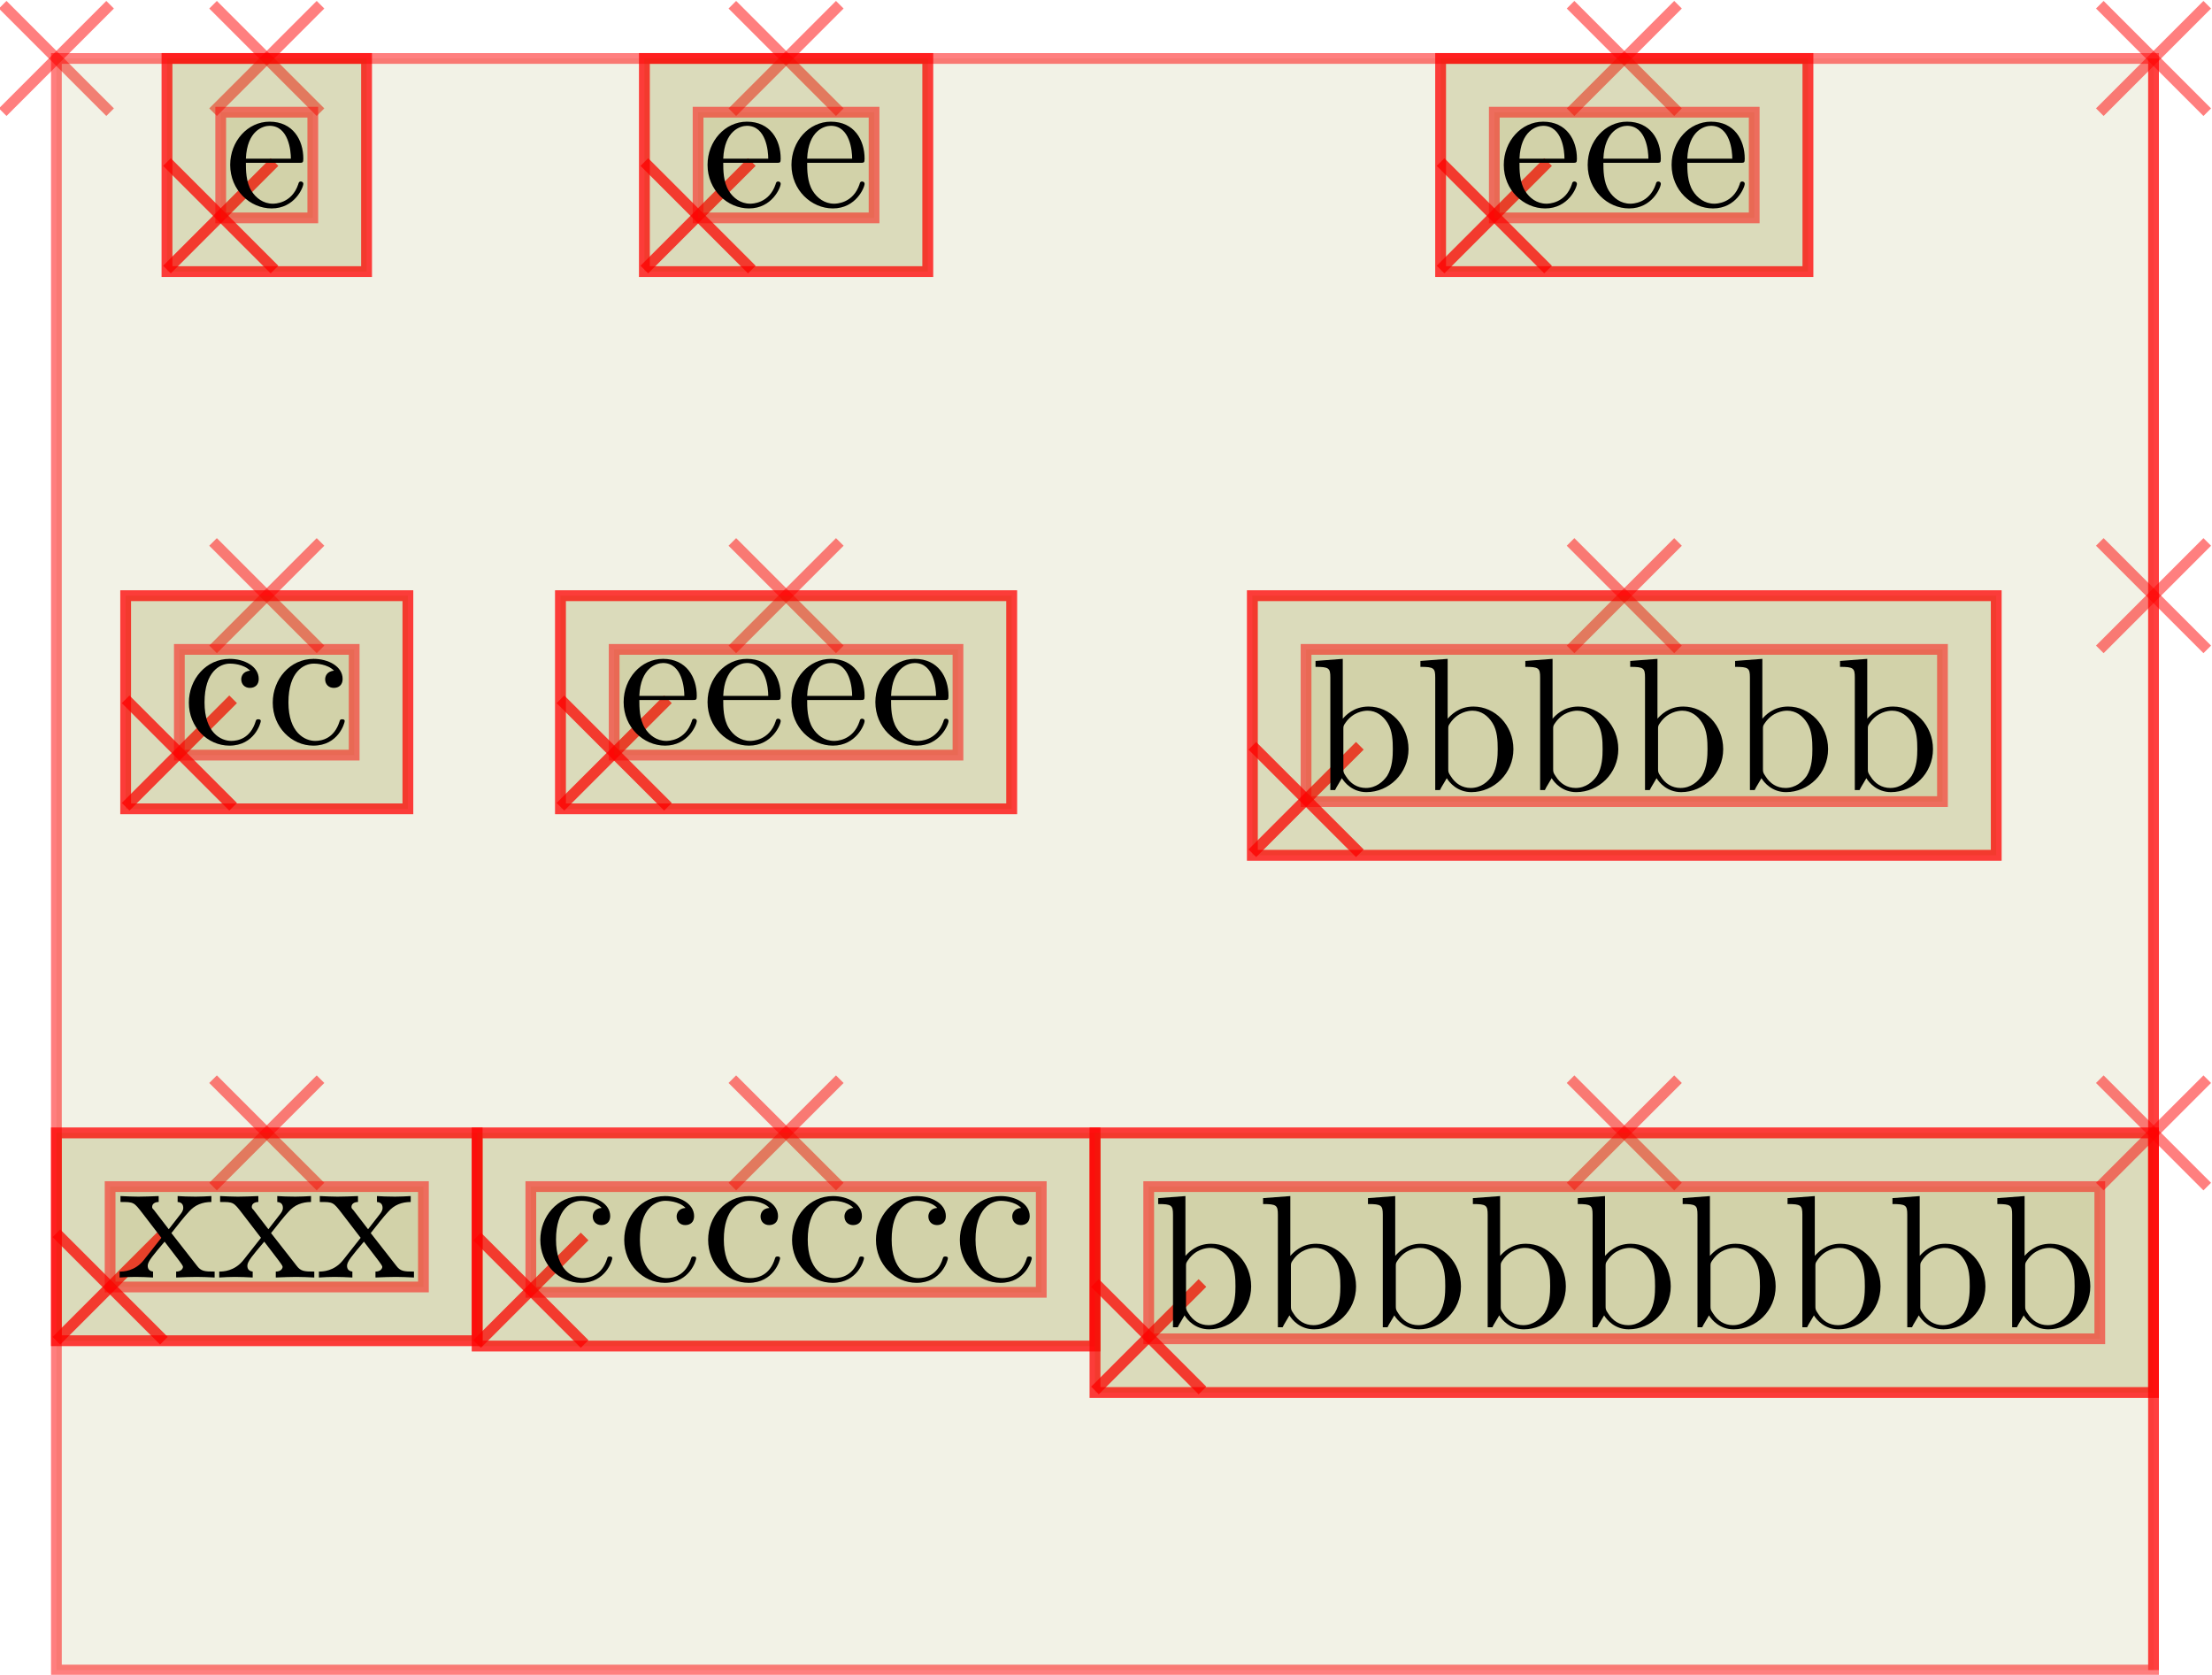 <?xml version="1.0" encoding="UTF-8"?>
<svg xmlns="http://www.w3.org/2000/svg" xmlns:xlink="http://www.w3.org/1999/xlink" width="233.446pt" height="176.748pt" viewBox="0 0 233.446 176.748" version="1.1">
<g id="surface129">
<path style="fill:none;stroke-width:0.567;stroke-linecap:butt;stroke-linejoin:miter;stroke:rgb(100%,0%,0%);stroke-opacity:0.5;stroke-miterlimit:10;" d="M -2.834 2.835 L 2.834 -2.835 " transform="matrix(2,0,0,2,5.953,6.169)"/>
<path style="fill:none;stroke-width:0.567;stroke-linecap:butt;stroke-linejoin:miter;stroke:rgb(100%,0%,0%);stroke-opacity:0.5;stroke-miterlimit:10;" d="M 2.834 2.835 L -2.834 -2.835 " transform="matrix(2,0,0,2,5.953,6.169)"/>
<path style="fill-rule:nonzero;fill:rgb(50%,50%,0%);fill-opacity:0.1;stroke-width:0.567;stroke-linecap:butt;stroke-linejoin:miter;stroke:rgb(100%,0%,0%);stroke-opacity:0.5;stroke-miterlimit:10;" d="M 0 85.038 L 110.662 85.038 L 110.662 -0.001 L 0 -0.001 Z M 0 85.038 " transform="matrix(2,0,0,2,5.953,6.169)"/>
<path style="fill:none;stroke-width:0.567;stroke-linecap:butt;stroke-linejoin:miter;stroke:rgb(100%,0%,0%);stroke-opacity:0.5;stroke-miterlimit:10;" d="M 8.266 2.835 L 13.936 -2.835 " transform="matrix(2,0,0,2,5.953,6.169)"/>
<path style="fill:none;stroke-width:0.567;stroke-linecap:butt;stroke-linejoin:miter;stroke:rgb(100%,0%,0%);stroke-opacity:0.5;stroke-miterlimit:10;" d="M 13.936 2.835 L 8.266 -2.835 " transform="matrix(2,0,0,2,5.953,6.169)"/>
<path style="fill-rule:nonzero;fill:rgb(50%,50%,0%);fill-opacity:0.1;stroke-width:0.567;stroke-linecap:butt;stroke-linejoin:miter;stroke:rgb(100%,0%,0%);stroke-opacity:0.5;stroke-miterlimit:10;" d="M 5.836 11.247 L 16.365 11.247 L 16.365 -0.001 L 5.836 -0.001 Z M 5.836 11.247 " transform="matrix(2,0,0,2,5.953,6.169)"/>
<path style="fill:none;stroke-width:0.567;stroke-linecap:butt;stroke-linejoin:miter;stroke:rgb(100%,0%,0%);stroke-opacity:0.5;stroke-miterlimit:10;" d="M 5.836 11.138 L 11.506 5.468 " transform="matrix(2,0,0,2,5.953,6.169)"/>
<path style="fill:none;stroke-width:0.567;stroke-linecap:butt;stroke-linejoin:miter;stroke:rgb(100%,0%,0%);stroke-opacity:0.5;stroke-miterlimit:10;" d="M 11.506 11.138 L 5.836 5.468 " transform="matrix(2,0,0,2,5.953,6.169)"/>
<path style="fill-rule:nonzero;fill:rgb(50%,50%,0%);fill-opacity:0.1;stroke-width:0.567;stroke-linecap:butt;stroke-linejoin:miter;stroke:rgb(100%,0%,0%);stroke-opacity:0.5;stroke-miterlimit:10;" d="M 5.836 11.247 L 16.365 11.247 L 16.365 -0.001 L 5.836 -0.001 Z M 5.836 11.247 " transform="matrix(2,0,0,2,5.953,6.169)"/>
<path style="fill:none;stroke-width:0.567;stroke-linecap:butt;stroke-linejoin:miter;stroke:rgb(100%,0%,0%);stroke-opacity:0.5;stroke-miterlimit:10;" d="M 5.836 11.138 L 11.506 5.468 " transform="matrix(2,0,0,2,5.953,6.169)"/>
<path style="fill:none;stroke-width:0.567;stroke-linecap:butt;stroke-linejoin:miter;stroke:rgb(100%,0%,0%);stroke-opacity:0.5;stroke-miterlimit:10;" d="M 11.506 11.138 L 5.836 5.468 " transform="matrix(2,0,0,2,5.953,6.169)"/>
<path style="fill-rule:nonzero;fill:rgb(50%,50%,0%);fill-opacity:0.1;stroke-width:0.567;stroke-linecap:butt;stroke-linejoin:miter;stroke:rgb(100%,0%,0%);stroke-opacity:0.5;stroke-miterlimit:10;" d="M 8.67 8.413 L 13.529 8.413 L 13.529 2.835 L 8.67 2.835 Z M 8.67 8.413 " transform="matrix(2,0,0,2,5.953,6.169)"/>
<path style=" stroke:none;fill-rule:nonzero;fill:rgb(0%,0%,0%);fill-opacity:1;" d="M 25.949 16.746 C 26.074 13.777 27.762 13.277 28.449 13.277 C 30.48 13.277 30.699 15.965 30.699 16.746 Z M 25.949 17.184 L 31.512 17.184 C 31.949 17.184 32.012 17.184 32.012 16.746 C 32.012 14.777 30.918 12.84 28.449 12.84 C 26.137 12.84 24.293 14.902 24.293 17.402 C 24.293 20.059 26.387 21.996 28.668 21.996 C 31.105 21.996 32.012 19.777 32.012 19.402 C 32.012 19.215 31.855 19.152 31.73 19.152 C 31.574 19.152 31.512 19.277 31.48 19.434 C 30.793 21.496 28.98 21.496 28.793 21.496 C 27.793 21.496 27.012 20.902 26.543 20.152 C 25.949 19.215 25.949 17.902 25.949 17.184 Z M 25.949 17.184 "/>
<path style="fill:none;stroke-width:0.567;stroke-linecap:butt;stroke-linejoin:miter;stroke:rgb(100%,0%,0%);stroke-opacity:0.5;stroke-miterlimit:10;" d="M 35.668 2.835 L 41.338 -2.835 " transform="matrix(2,0,0,2,5.953,6.169)"/>
<path style="fill:none;stroke-width:0.567;stroke-linecap:butt;stroke-linejoin:miter;stroke:rgb(100%,0%,0%);stroke-opacity:0.5;stroke-miterlimit:10;" d="M 41.338 2.835 L 35.668 -2.835 " transform="matrix(2,0,0,2,5.953,6.169)"/>
<path style="fill-rule:nonzero;fill:rgb(50%,50%,0%);fill-opacity:0.1;stroke-width:0.567;stroke-linecap:butt;stroke-linejoin:miter;stroke:rgb(100%,0%,0%);stroke-opacity:0.5;stroke-miterlimit:10;" d="M 31.026 11.247 L 45.981 11.247 L 45.981 -0.001 L 31.026 -0.001 Z M 31.026 11.247 " transform="matrix(2,0,0,2,5.953,6.169)"/>
<path style="fill:none;stroke-width:0.567;stroke-linecap:butt;stroke-linejoin:miter;stroke:rgb(100%,0%,0%);stroke-opacity:0.5;stroke-miterlimit:10;" d="M 31.026 11.138 L 36.694 5.468 " transform="matrix(2,0,0,2,5.953,6.169)"/>
<path style="fill:none;stroke-width:0.567;stroke-linecap:butt;stroke-linejoin:miter;stroke:rgb(100%,0%,0%);stroke-opacity:0.5;stroke-miterlimit:10;" d="M 36.694 11.138 L 31.026 5.468 " transform="matrix(2,0,0,2,5.953,6.169)"/>
<path style="fill-rule:nonzero;fill:rgb(50%,50%,0%);fill-opacity:0.1;stroke-width:0.567;stroke-linecap:butt;stroke-linejoin:miter;stroke:rgb(100%,0%,0%);stroke-opacity:0.5;stroke-miterlimit:10;" d="M 31.026 11.247 L 45.981 11.247 L 45.981 -0.001 L 31.026 -0.001 Z M 31.026 11.247 " transform="matrix(2,0,0,2,5.953,6.169)"/>
<path style="fill:none;stroke-width:0.567;stroke-linecap:butt;stroke-linejoin:miter;stroke:rgb(100%,0%,0%);stroke-opacity:0.5;stroke-miterlimit:10;" d="M 31.026 11.138 L 36.694 5.468 " transform="matrix(2,0,0,2,5.953,6.169)"/>
<path style="fill:none;stroke-width:0.567;stroke-linecap:butt;stroke-linejoin:miter;stroke:rgb(100%,0%,0%);stroke-opacity:0.5;stroke-miterlimit:10;" d="M 36.694 11.138 L 31.026 5.468 " transform="matrix(2,0,0,2,5.953,6.169)"/>
<path style="fill-rule:nonzero;fill:rgb(50%,50%,0%);fill-opacity:0.1;stroke-width:0.567;stroke-linecap:butt;stroke-linejoin:miter;stroke:rgb(100%,0%,0%);stroke-opacity:0.5;stroke-miterlimit:10;" d="M 33.86 8.413 L 43.147 8.413 L 43.147 2.835 L 33.86 2.835 Z M 33.86 8.413 " transform="matrix(2,0,0,2,5.953,6.169)"/>
<path style=" stroke:none;fill-rule:nonzero;fill:rgb(0%,0%,0%);fill-opacity:1;" d="M 76.328 16.746 C 76.453 13.777 78.141 13.277 78.828 13.277 C 80.859 13.277 81.078 15.965 81.078 16.746 Z M 76.328 17.184 L 81.891 17.184 C 82.328 17.184 82.391 17.184 82.391 16.746 C 82.391 14.777 81.297 12.84 78.828 12.84 C 76.516 12.84 74.672 14.902 74.672 17.402 C 74.672 20.059 76.766 21.996 79.047 21.996 C 81.484 21.996 82.391 19.777 82.391 19.402 C 82.391 19.215 82.234 19.152 82.109 19.152 C 81.953 19.152 81.891 19.277 81.859 19.434 C 81.172 21.496 79.359 21.496 79.172 21.496 C 78.172 21.496 77.391 20.902 76.922 20.152 C 76.328 19.215 76.328 17.902 76.328 17.184 Z M 76.328 17.184 "/>
<path style=" stroke:none;fill-rule:nonzero;fill:rgb(0%,0%,0%);fill-opacity:1;" d="M 85.184 16.746 C 85.309 13.777 86.996 13.277 87.684 13.277 C 89.715 13.277 89.934 15.965 89.934 16.746 Z M 85.184 17.184 L 90.746 17.184 C 91.184 17.184 91.246 17.184 91.246 16.746 C 91.246 14.777 90.152 12.84 87.684 12.84 C 85.371 12.84 83.527 14.902 83.527 17.402 C 83.527 20.059 85.621 21.996 87.902 21.996 C 90.34 21.996 91.246 19.777 91.246 19.402 C 91.246 19.215 91.09 19.152 90.965 19.152 C 90.809 19.152 90.746 19.277 90.715 19.434 C 90.027 21.496 88.215 21.496 88.027 21.496 C 87.027 21.496 86.246 20.902 85.777 20.152 C 85.184 19.215 85.184 17.902 85.184 17.184 Z M 85.184 17.184 "/>
<path style="fill:none;stroke-width:0.567;stroke-linecap:butt;stroke-linejoin:miter;stroke:rgb(100%,0%,0%);stroke-opacity:0.5;stroke-miterlimit:10;" d="M 79.899 2.835 L 85.569 -2.835 " transform="matrix(2,0,0,2,5.953,6.169)"/>
<path style="fill:none;stroke-width:0.567;stroke-linecap:butt;stroke-linejoin:miter;stroke:rgb(100%,0%,0%);stroke-opacity:0.5;stroke-miterlimit:10;" d="M 85.569 2.835 L 79.899 -2.835 " transform="matrix(2,0,0,2,5.953,6.169)"/>
<path style="fill-rule:nonzero;fill:rgb(50%,50%,0%);fill-opacity:0.1;stroke-width:0.567;stroke-linecap:butt;stroke-linejoin:miter;stroke:rgb(100%,0%,0%);stroke-opacity:0.5;stroke-miterlimit:10;" d="M 73.041 11.247 L 92.424 11.247 L 92.424 -0.001 L 73.041 -0.001 Z M 73.041 11.247 " transform="matrix(2,0,0,2,5.953,6.169)"/>
<path style="fill:none;stroke-width:0.567;stroke-linecap:butt;stroke-linejoin:miter;stroke:rgb(100%,0%,0%);stroke-opacity:0.5;stroke-miterlimit:10;" d="M 73.041 11.138 L 78.711 5.468 " transform="matrix(2,0,0,2,5.953,6.169)"/>
<path style="fill:none;stroke-width:0.567;stroke-linecap:butt;stroke-linejoin:miter;stroke:rgb(100%,0%,0%);stroke-opacity:0.5;stroke-miterlimit:10;" d="M 78.711 11.138 L 73.041 5.468 " transform="matrix(2,0,0,2,5.953,6.169)"/>
<path style="fill-rule:nonzero;fill:rgb(50%,50%,0%);fill-opacity:0.1;stroke-width:0.567;stroke-linecap:butt;stroke-linejoin:miter;stroke:rgb(100%,0%,0%);stroke-opacity:0.5;stroke-miterlimit:10;" d="M 73.041 11.247 L 92.424 11.247 L 92.424 -0.001 L 73.041 -0.001 Z M 73.041 11.247 " transform="matrix(2,0,0,2,5.953,6.169)"/>
<path style="fill:none;stroke-width:0.567;stroke-linecap:butt;stroke-linejoin:miter;stroke:rgb(100%,0%,0%);stroke-opacity:0.5;stroke-miterlimit:10;" d="M 73.041 11.138 L 78.711 5.468 " transform="matrix(2,0,0,2,5.953,6.169)"/>
<path style="fill:none;stroke-width:0.567;stroke-linecap:butt;stroke-linejoin:miter;stroke:rgb(100%,0%,0%);stroke-opacity:0.5;stroke-miterlimit:10;" d="M 78.711 11.138 L 73.041 5.468 " transform="matrix(2,0,0,2,5.953,6.169)"/>
<path style="fill-rule:nonzero;fill:rgb(50%,50%,0%);fill-opacity:0.1;stroke-width:0.567;stroke-linecap:butt;stroke-linejoin:miter;stroke:rgb(100%,0%,0%);stroke-opacity:0.5;stroke-miterlimit:10;" d="M 75.875 8.413 L 89.59 8.413 L 89.59 2.835 L 75.875 2.835 Z M 75.875 8.413 " transform="matrix(2,0,0,2,5.953,6.169)"/>
<path style=" stroke:none;fill-rule:nonzero;fill:rgb(0%,0%,0%);fill-opacity:1;" d="M 160.359 16.746 C 160.484 13.777 162.172 13.277 162.859 13.277 C 164.891 13.277 165.109 15.965 165.109 16.746 Z M 160.359 17.184 L 165.922 17.184 C 166.359 17.184 166.422 17.184 166.422 16.746 C 166.422 14.777 165.328 12.84 162.859 12.84 C 160.547 12.84 158.703 14.902 158.703 17.402 C 158.703 20.059 160.797 21.996 163.078 21.996 C 165.516 21.996 166.422 19.777 166.422 19.402 C 166.422 19.215 166.266 19.152 166.141 19.152 C 165.984 19.152 165.922 19.277 165.891 19.434 C 165.203 21.496 163.391 21.496 163.203 21.496 C 162.203 21.496 161.422 20.902 160.953 20.152 C 160.359 19.215 160.359 17.902 160.359 17.184 Z M 160.359 17.184 "/>
<path style=" stroke:none;fill-rule:nonzero;fill:rgb(0%,0%,0%);fill-opacity:1;" d="M 169.215 16.746 C 169.34 13.777 171.027 13.277 171.715 13.277 C 173.746 13.277 173.965 15.965 173.965 16.746 Z M 169.215 17.184 L 174.777 17.184 C 175.215 17.184 175.277 17.184 175.277 16.746 C 175.277 14.777 174.184 12.84 171.715 12.84 C 169.402 12.84 167.559 14.902 167.559 17.402 C 167.559 20.059 169.652 21.996 171.934 21.996 C 174.371 21.996 175.277 19.777 175.277 19.402 C 175.277 19.215 175.121 19.152 174.996 19.152 C 174.84 19.152 174.777 19.277 174.746 19.434 C 174.059 21.496 172.246 21.496 172.059 21.496 C 171.059 21.496 170.277 20.902 169.809 20.152 C 169.215 19.215 169.215 17.902 169.215 17.184 Z M 169.215 17.184 "/>
<path style=" stroke:none;fill-rule:nonzero;fill:rgb(0%,0%,0%);fill-opacity:1;" d="M 178.07 16.746 C 178.195 13.777 179.883 13.277 180.57 13.277 C 182.602 13.277 182.82 15.965 182.82 16.746 Z M 178.07 17.184 L 183.633 17.184 C 184.07 17.184 184.133 17.184 184.133 16.746 C 184.133 14.777 183.039 12.84 180.57 12.84 C 178.258 12.84 176.414 14.902 176.414 17.402 C 176.414 20.059 178.508 21.996 180.789 21.996 C 183.227 21.996 184.133 19.777 184.133 19.402 C 184.133 19.215 183.977 19.152 183.852 19.152 C 183.695 19.152 183.633 19.277 183.602 19.434 C 182.914 21.496 181.102 21.496 180.914 21.496 C 179.914 21.496 179.133 20.902 178.664 20.152 C 178.07 19.215 178.07 17.902 178.07 17.184 Z M 178.07 17.184 "/>
<path style="fill:none;stroke-width:0.567;stroke-linecap:butt;stroke-linejoin:miter;stroke:rgb(100%,0%,0%);stroke-opacity:0.5;stroke-miterlimit:10;" d="M 107.826 2.835 L 113.496 -2.835 " transform="matrix(2,0,0,2,5.953,6.169)"/>
<path style="fill:none;stroke-width:0.567;stroke-linecap:butt;stroke-linejoin:miter;stroke:rgb(100%,0%,0%);stroke-opacity:0.5;stroke-miterlimit:10;" d="M 113.496 2.835 L 107.826 -2.835 " transform="matrix(2,0,0,2,5.953,6.169)"/>
<path style="fill:none;stroke-width:0.567;stroke-linecap:butt;stroke-linejoin:miter;stroke:rgb(100%,0%,0%);stroke-opacity:0.5;stroke-miterlimit:10;" d="M 110.662 28.347 L 110.662 -0.001 Z M 110.662 28.347 " transform="matrix(2,0,0,2,5.953,6.169)"/>
<path style="fill:none;stroke-width:0.567;stroke-linecap:butt;stroke-linejoin:miter;stroke:rgb(100%,0%,0%);stroke-opacity:0.5;stroke-miterlimit:10;" d="M 8.266 31.181 L 13.936 25.511 " transform="matrix(2,0,0,2,5.953,6.169)"/>
<path style="fill:none;stroke-width:0.567;stroke-linecap:butt;stroke-linejoin:miter;stroke:rgb(100%,0%,0%);stroke-opacity:0.5;stroke-miterlimit:10;" d="M 13.936 31.181 L 8.266 25.511 " transform="matrix(2,0,0,2,5.953,6.169)"/>
<path style="fill-rule:nonzero;fill:rgb(50%,50%,0%);fill-opacity:0.1;stroke-width:0.567;stroke-linecap:butt;stroke-linejoin:miter;stroke:rgb(100%,0%,0%);stroke-opacity:0.5;stroke-miterlimit:10;" d="M 3.654 39.593 L 18.547 39.593 L 18.547 28.347 L 3.654 28.347 Z M 3.654 39.593 " transform="matrix(2,0,0,2,5.953,6.169)"/>
<path style="fill:none;stroke-width:0.567;stroke-linecap:butt;stroke-linejoin:miter;stroke:rgb(100%,0%,0%);stroke-opacity:0.5;stroke-miterlimit:10;" d="M 3.654 39.484 L 9.322 33.816 " transform="matrix(2,0,0,2,5.953,6.169)"/>
<path style="fill:none;stroke-width:0.567;stroke-linecap:butt;stroke-linejoin:miter;stroke:rgb(100%,0%,0%);stroke-opacity:0.5;stroke-miterlimit:10;" d="M 9.322 39.484 L 3.654 33.816 " transform="matrix(2,0,0,2,5.953,6.169)"/>
<path style="fill-rule:nonzero;fill:rgb(50%,50%,0%);fill-opacity:0.1;stroke-width:0.567;stroke-linecap:butt;stroke-linejoin:miter;stroke:rgb(100%,0%,0%);stroke-opacity:0.5;stroke-miterlimit:10;" d="M 3.654 39.593 L 18.547 39.593 L 18.547 28.347 L 3.654 28.347 Z M 3.654 39.593 " transform="matrix(2,0,0,2,5.953,6.169)"/>
<path style="fill:none;stroke-width:0.567;stroke-linecap:butt;stroke-linejoin:miter;stroke:rgb(100%,0%,0%);stroke-opacity:0.5;stroke-miterlimit:10;" d="M 3.654 39.484 L 9.322 33.816 " transform="matrix(2,0,0,2,5.953,6.169)"/>
<path style="fill:none;stroke-width:0.567;stroke-linecap:butt;stroke-linejoin:miter;stroke:rgb(100%,0%,0%);stroke-opacity:0.5;stroke-miterlimit:10;" d="M 9.322 39.484 L 3.654 33.816 " transform="matrix(2,0,0,2,5.953,6.169)"/>
<path style="fill-rule:nonzero;fill:rgb(50%,50%,0%);fill-opacity:0.1;stroke-width:0.567;stroke-linecap:butt;stroke-linejoin:miter;stroke:rgb(100%,0%,0%);stroke-opacity:0.5;stroke-miterlimit:10;" d="M 6.488 36.759 L 15.713 36.759 L 15.713 31.181 L 6.488 31.181 Z M 6.488 36.759 " transform="matrix(2,0,0,2,5.953,6.169)"/>
<path style=" stroke:none;fill-rule:nonzero;fill:rgb(0%,0%,0%);fill-opacity:1;" d="M 21.586 74.125 C 21.586 70.875 23.211 70.031 24.273 70.031 C 24.461 70.031 25.711 70.062 26.398 70.781 C 25.586 70.844 25.461 71.438 25.461 71.688 C 25.461 72.219 25.836 72.594 26.367 72.594 C 26.898 72.594 27.305 72.281 27.305 71.656 C 27.305 70.312 25.773 69.531 24.242 69.531 C 21.742 69.531 19.93 71.688 19.93 74.156 C 19.93 76.719 21.898 78.688 24.211 78.688 C 26.867 78.688 27.523 76.281 27.523 76.094 C 27.523 75.906 27.305 75.906 27.242 75.906 C 27.086 75.906 27.023 75.969 26.992 76.094 C 26.43 77.938 25.117 78.188 24.398 78.188 C 23.336 78.188 21.586 77.344 21.586 74.125 Z M 21.586 74.125 "/>
<path style=" stroke:none;fill-rule:nonzero;fill:rgb(0%,0%,0%);fill-opacity:1;" d="M 30.441 74.125 C 30.441 70.875 32.066 70.031 33.129 70.031 C 33.316 70.031 34.566 70.062 35.254 70.781 C 34.441 70.844 34.316 71.438 34.316 71.688 C 34.316 72.219 34.691 72.594 35.223 72.594 C 35.754 72.594 36.16 72.281 36.16 71.656 C 36.16 70.312 34.629 69.531 33.098 69.531 C 30.598 69.531 28.785 71.688 28.785 74.156 C 28.785 76.719 30.754 78.688 33.066 78.688 C 35.723 78.688 36.379 76.281 36.379 76.094 C 36.379 75.906 36.16 75.906 36.098 75.906 C 35.941 75.906 35.879 75.969 35.848 76.094 C 35.285 77.938 33.973 78.188 33.254 78.188 C 32.191 78.188 30.441 77.344 30.441 74.125 Z M 30.441 74.125 "/>
<path style="fill:none;stroke-width:0.567;stroke-linecap:butt;stroke-linejoin:miter;stroke:rgb(100%,0%,0%);stroke-opacity:0.5;stroke-miterlimit:10;" d="M 35.668 31.181 L 41.338 25.511 " transform="matrix(2,0,0,2,5.953,6.169)"/>
<path style="fill:none;stroke-width:0.567;stroke-linecap:butt;stroke-linejoin:miter;stroke:rgb(100%,0%,0%);stroke-opacity:0.5;stroke-miterlimit:10;" d="M 41.338 31.181 L 35.668 25.511 " transform="matrix(2,0,0,2,5.953,6.169)"/>
<path style="fill-rule:nonzero;fill:rgb(50%,50%,0%);fill-opacity:0.1;stroke-width:0.567;stroke-linecap:butt;stroke-linejoin:miter;stroke:rgb(100%,0%,0%);stroke-opacity:0.5;stroke-miterlimit:10;" d="M 26.598 39.593 L 50.408 39.593 L 50.408 28.347 L 26.598 28.347 Z M 26.598 39.593 " transform="matrix(2,0,0,2,5.953,6.169)"/>
<path style="fill:none;stroke-width:0.567;stroke-linecap:butt;stroke-linejoin:miter;stroke:rgb(100%,0%,0%);stroke-opacity:0.5;stroke-miterlimit:10;" d="M 26.598 39.484 L 32.268 33.816 " transform="matrix(2,0,0,2,5.953,6.169)"/>
<path style="fill:none;stroke-width:0.567;stroke-linecap:butt;stroke-linejoin:miter;stroke:rgb(100%,0%,0%);stroke-opacity:0.5;stroke-miterlimit:10;" d="M 32.268 39.484 L 26.598 33.816 " transform="matrix(2,0,0,2,5.953,6.169)"/>
<path style="fill-rule:nonzero;fill:rgb(50%,50%,0%);fill-opacity:0.1;stroke-width:0.567;stroke-linecap:butt;stroke-linejoin:miter;stroke:rgb(100%,0%,0%);stroke-opacity:0.5;stroke-miterlimit:10;" d="M 26.598 39.593 L 50.408 39.593 L 50.408 28.347 L 26.598 28.347 Z M 26.598 39.593 " transform="matrix(2,0,0,2,5.953,6.169)"/>
<path style="fill:none;stroke-width:0.567;stroke-linecap:butt;stroke-linejoin:miter;stroke:rgb(100%,0%,0%);stroke-opacity:0.5;stroke-miterlimit:10;" d="M 26.598 39.484 L 32.268 33.816 " transform="matrix(2,0,0,2,5.953,6.169)"/>
<path style="fill:none;stroke-width:0.567;stroke-linecap:butt;stroke-linejoin:miter;stroke:rgb(100%,0%,0%);stroke-opacity:0.5;stroke-miterlimit:10;" d="M 32.268 39.484 L 26.598 33.816 " transform="matrix(2,0,0,2,5.953,6.169)"/>
<path style="fill-rule:nonzero;fill:rgb(50%,50%,0%);fill-opacity:0.1;stroke-width:0.567;stroke-linecap:butt;stroke-linejoin:miter;stroke:rgb(100%,0%,0%);stroke-opacity:0.5;stroke-miterlimit:10;" d="M 29.432 36.759 L 47.574 36.759 L 47.574 31.181 L 29.432 31.181 Z M 29.432 36.759 " transform="matrix(2,0,0,2,5.953,6.169)"/>
<path style=" stroke:none;fill-rule:nonzero;fill:rgb(0%,0%,0%);fill-opacity:1;" d="M 67.473 73.438 C 67.598 70.469 69.285 69.969 69.973 69.969 C 72.004 69.969 72.223 72.656 72.223 73.438 Z M 67.473 73.875 L 73.035 73.875 C 73.473 73.875 73.535 73.875 73.535 73.438 C 73.535 71.469 72.441 69.531 69.973 69.531 C 67.66 69.531 65.816 71.594 65.816 74.094 C 65.816 76.75 67.91 78.688 70.191 78.688 C 72.629 78.688 73.535 76.469 73.535 76.094 C 73.535 75.906 73.379 75.844 73.254 75.844 C 73.098 75.844 73.035 75.969 73.004 76.125 C 72.316 78.188 70.504 78.188 70.316 78.188 C 69.316 78.188 68.535 77.594 68.066 76.844 C 67.473 75.906 67.473 74.594 67.473 73.875 Z M 67.473 73.875 "/>
<path style=" stroke:none;fill-rule:nonzero;fill:rgb(0%,0%,0%);fill-opacity:1;" d="M 76.328 73.438 C 76.453 70.469 78.141 69.969 78.828 69.969 C 80.859 69.969 81.078 72.656 81.078 73.438 Z M 76.328 73.875 L 81.891 73.875 C 82.328 73.875 82.391 73.875 82.391 73.438 C 82.391 71.469 81.297 69.531 78.828 69.531 C 76.516 69.531 74.672 71.594 74.672 74.094 C 74.672 76.75 76.766 78.688 79.047 78.688 C 81.484 78.688 82.391 76.469 82.391 76.094 C 82.391 75.906 82.234 75.844 82.109 75.844 C 81.953 75.844 81.891 75.969 81.859 76.125 C 81.172 78.188 79.359 78.188 79.172 78.188 C 78.172 78.188 77.391 77.594 76.922 76.844 C 76.328 75.906 76.328 74.594 76.328 73.875 Z M 76.328 73.875 "/>
<path style=" stroke:none;fill-rule:nonzero;fill:rgb(0%,0%,0%);fill-opacity:1;" d="M 85.184 73.438 C 85.309 70.469 86.996 69.969 87.684 69.969 C 89.715 69.969 89.934 72.656 89.934 73.438 Z M 85.184 73.875 L 90.746 73.875 C 91.184 73.875 91.246 73.875 91.246 73.438 C 91.246 71.469 90.152 69.531 87.684 69.531 C 85.371 69.531 83.527 71.594 83.527 74.094 C 83.527 76.75 85.621 78.688 87.902 78.688 C 90.34 78.688 91.246 76.469 91.246 76.094 C 91.246 75.906 91.09 75.844 90.965 75.844 C 90.809 75.844 90.746 75.969 90.715 76.125 C 90.027 78.188 88.215 78.188 88.027 78.188 C 87.027 78.188 86.246 77.594 85.777 76.844 C 85.184 75.906 85.184 74.594 85.184 73.875 Z M 85.184 73.875 "/>
<path style=" stroke:none;fill-rule:nonzero;fill:rgb(0%,0%,0%);fill-opacity:1;" d="M 94.039 73.438 C 94.164 70.469 95.852 69.969 96.539 69.969 C 98.57 69.969 98.789 72.656 98.789 73.438 Z M 94.039 73.875 L 99.602 73.875 C 100.039 73.875 100.102 73.875 100.102 73.438 C 100.102 71.469 99.008 69.531 96.539 69.531 C 94.227 69.531 92.383 71.594 92.383 74.094 C 92.383 76.75 94.477 78.688 96.758 78.688 C 99.195 78.688 100.102 76.469 100.102 76.094 C 100.102 75.906 99.945 75.844 99.82 75.844 C 99.664 75.844 99.602 75.969 99.57 76.125 C 98.883 78.188 97.07 78.188 96.883 78.188 C 95.883 78.188 95.102 77.594 94.633 76.844 C 94.039 75.906 94.039 74.594 94.039 73.875 Z M 94.039 73.875 "/>
<path style="fill:none;stroke-width:0.567;stroke-linecap:butt;stroke-linejoin:miter;stroke:rgb(100%,0%,0%);stroke-opacity:0.5;stroke-miterlimit:10;" d="M 79.899 31.181 L 85.569 25.511 " transform="matrix(2,0,0,2,5.953,6.169)"/>
<path style="fill:none;stroke-width:0.567;stroke-linecap:butt;stroke-linejoin:miter;stroke:rgb(100%,0%,0%);stroke-opacity:0.5;stroke-miterlimit:10;" d="M 85.569 31.181 L 79.899 25.511 " transform="matrix(2,0,0,2,5.953,6.169)"/>
<path style="fill-rule:nonzero;fill:rgb(50%,50%,0%);fill-opacity:0.1;stroke-width:0.567;stroke-linecap:butt;stroke-linejoin:miter;stroke:rgb(100%,0%,0%);stroke-opacity:0.5;stroke-miterlimit:10;" d="M 63.108 42.046 L 102.36 42.046 L 102.36 28.347 L 63.108 28.347 Z M 63.108 42.046 " transform="matrix(2,0,0,2,5.953,6.169)"/>
<path style="fill:none;stroke-width:0.567;stroke-linecap:butt;stroke-linejoin:miter;stroke:rgb(100%,0%,0%);stroke-opacity:0.5;stroke-miterlimit:10;" d="M 63.108 41.937 L 68.778 36.269 " transform="matrix(2,0,0,2,5.953,6.169)"/>
<path style="fill:none;stroke-width:0.567;stroke-linecap:butt;stroke-linejoin:miter;stroke:rgb(100%,0%,0%);stroke-opacity:0.5;stroke-miterlimit:10;" d="M 68.778 41.937 L 63.108 36.269 " transform="matrix(2,0,0,2,5.953,6.169)"/>
<path style="fill-rule:nonzero;fill:rgb(50%,50%,0%);fill-opacity:0.1;stroke-width:0.567;stroke-linecap:butt;stroke-linejoin:miter;stroke:rgb(100%,0%,0%);stroke-opacity:0.5;stroke-miterlimit:10;" d="M 63.108 42.046 L 102.36 42.046 L 102.36 28.347 L 63.108 28.347 Z M 63.108 42.046 " transform="matrix(2,0,0,2,5.953,6.169)"/>
<path style="fill:none;stroke-width:0.567;stroke-linecap:butt;stroke-linejoin:miter;stroke:rgb(100%,0%,0%);stroke-opacity:0.5;stroke-miterlimit:10;" d="M 63.108 41.937 L 68.778 36.269 " transform="matrix(2,0,0,2,5.953,6.169)"/>
<path style="fill:none;stroke-width:0.567;stroke-linecap:butt;stroke-linejoin:miter;stroke:rgb(100%,0%,0%);stroke-opacity:0.5;stroke-miterlimit:10;" d="M 68.778 41.937 L 63.108 36.269 " transform="matrix(2,0,0,2,5.953,6.169)"/>
<path style="fill-rule:nonzero;fill:rgb(50%,50%,0%);fill-opacity:0.1;stroke-width:0.567;stroke-linecap:butt;stroke-linejoin:miter;stroke:rgb(100%,0%,0%);stroke-opacity:0.5;stroke-miterlimit:10;" d="M 65.942 39.212 L 99.524 39.212 L 99.524 31.181 L 65.942 31.181 Z M 65.942 39.212 " transform="matrix(2,0,0,2,5.953,6.169)"/>
<path style=" stroke:none;fill-rule:nonzero;fill:rgb(0%,0%,0%);fill-opacity:1;" d="M 141.711 75.844 L 141.711 69.531 L 138.836 69.75 L 138.836 70.375 C 140.242 70.375 140.398 70.5 140.398 71.5 L 140.398 83.375 L 140.898 83.375 C 140.898 83.344 141.055 83.062 141.617 82.125 C 141.898 82.594 142.742 83.594 144.211 83.594 C 146.586 83.594 148.648 81.625 148.648 79.062 C 148.648 76.531 146.711 74.562 144.43 74.562 C 142.867 74.562 142.023 75.5 141.711 75.844 Z M 141.773 81.094 L 141.773 77 C 141.773 76.625 141.773 76.594 141.992 76.281 C 142.773 75.156 143.867 75 144.336 75 C 145.242 75 145.961 75.531 146.43 76.281 C 146.961 77.094 146.992 78.219 146.992 79.062 C 146.992 79.781 146.961 80.969 146.398 81.875 C 145.961 82.5 145.211 83.156 144.148 83.156 C 143.242 83.156 142.523 82.688 142.055 81.938 C 141.773 81.531 141.773 81.469 141.773 81.094 Z M 141.773 81.094 "/>
<path style=" stroke:none;fill-rule:nonzero;fill:rgb(0%,0%,0%);fill-opacity:1;" d="M 152.781 75.844 L 152.781 69.531 L 149.906 69.75 L 149.906 70.375 C 151.312 70.375 151.469 70.5 151.469 71.5 L 151.469 83.375 L 151.969 83.375 C 151.969 83.344 152.125 83.062 152.688 82.125 C 152.969 82.594 153.812 83.594 155.281 83.594 C 157.656 83.594 159.719 81.625 159.719 79.062 C 159.719 76.531 157.781 74.562 155.5 74.562 C 153.938 74.562 153.094 75.5 152.781 75.844 Z M 152.844 81.094 L 152.844 77 C 152.844 76.625 152.844 76.594 153.062 76.281 C 153.844 75.156 154.938 75 155.406 75 C 156.312 75 157.031 75.531 157.5 76.281 C 158.031 77.094 158.062 78.219 158.062 79.062 C 158.062 79.781 158.031 80.969 157.469 81.875 C 157.031 82.5 156.281 83.156 155.219 83.156 C 154.312 83.156 153.594 82.688 153.125 81.938 C 152.844 81.531 152.844 81.469 152.844 81.094 Z M 152.844 81.094 "/>
<path style=" stroke:none;fill-rule:nonzero;fill:rgb(0%,0%,0%);fill-opacity:1;" d="M 163.852 75.844 L 163.852 69.531 L 160.977 69.75 L 160.977 70.375 C 162.383 70.375 162.539 70.5 162.539 71.5 L 162.539 83.375 L 163.039 83.375 C 163.039 83.344 163.195 83.062 163.758 82.125 C 164.039 82.594 164.883 83.594 166.352 83.594 C 168.727 83.594 170.789 81.625 170.789 79.062 C 170.789 76.531 168.852 74.562 166.57 74.562 C 165.008 74.562 164.164 75.5 163.852 75.844 Z M 163.914 81.094 L 163.914 77 C 163.914 76.625 163.914 76.594 164.133 76.281 C 164.914 75.156 166.008 75 166.477 75 C 167.383 75 168.102 75.531 168.57 76.281 C 169.102 77.094 169.133 78.219 169.133 79.062 C 169.133 79.781 169.102 80.969 168.539 81.875 C 168.102 82.5 167.352 83.156 166.289 83.156 C 165.383 83.156 164.664 82.688 164.195 81.938 C 163.914 81.531 163.914 81.469 163.914 81.094 Z M 163.914 81.094 "/>
<path style=" stroke:none;fill-rule:nonzero;fill:rgb(0%,0%,0%);fill-opacity:1;" d="M 174.922 75.844 L 174.922 69.531 L 172.047 69.75 L 172.047 70.375 C 173.453 70.375 173.609 70.5 173.609 71.5 L 173.609 83.375 L 174.109 83.375 C 174.109 83.344 174.266 83.062 174.828 82.125 C 175.109 82.594 175.953 83.594 177.422 83.594 C 179.797 83.594 181.859 81.625 181.859 79.062 C 181.859 76.531 179.922 74.562 177.641 74.562 C 176.078 74.562 175.234 75.5 174.922 75.844 Z M 174.984 81.094 L 174.984 77 C 174.984 76.625 174.984 76.594 175.203 76.281 C 175.984 75.156 177.078 75 177.547 75 C 178.453 75 179.172 75.531 179.641 76.281 C 180.172 77.094 180.203 78.219 180.203 79.062 C 180.203 79.781 180.172 80.969 179.609 81.875 C 179.172 82.5 178.422 83.156 177.359 83.156 C 176.453 83.156 175.734 82.688 175.266 81.938 C 174.984 81.531 174.984 81.469 174.984 81.094 Z M 174.984 81.094 "/>
<path style=" stroke:none;fill-rule:nonzero;fill:rgb(0%,0%,0%);fill-opacity:1;" d="M 185.992 75.844 L 185.992 69.531 L 183.117 69.75 L 183.117 70.375 C 184.523 70.375 184.68 70.5 184.68 71.5 L 184.68 83.375 L 185.18 83.375 C 185.18 83.344 185.336 83.062 185.898 82.125 C 186.18 82.594 187.023 83.594 188.492 83.594 C 190.867 83.594 192.93 81.625 192.93 79.062 C 192.93 76.531 190.992 74.562 188.711 74.562 C 187.148 74.562 186.305 75.5 185.992 75.844 Z M 186.055 81.094 L 186.055 77 C 186.055 76.625 186.055 76.594 186.273 76.281 C 187.055 75.156 188.148 75 188.617 75 C 189.523 75 190.242 75.531 190.711 76.281 C 191.242 77.094 191.273 78.219 191.273 79.062 C 191.273 79.781 191.242 80.969 190.68 81.875 C 190.242 82.5 189.492 83.156 188.43 83.156 C 187.523 83.156 186.805 82.688 186.336 81.938 C 186.055 81.531 186.055 81.469 186.055 81.094 Z M 186.055 81.094 "/>
<path style=" stroke:none;fill-rule:nonzero;fill:rgb(0%,0%,0%);fill-opacity:1;" d="M 197.062 75.844 L 197.062 69.531 L 194.188 69.75 L 194.188 70.375 C 195.594 70.375 195.75 70.5 195.75 71.5 L 195.75 83.375 L 196.25 83.375 C 196.25 83.344 196.406 83.062 196.969 82.125 C 197.25 82.594 198.094 83.594 199.562 83.594 C 201.938 83.594 204 81.625 204 79.062 C 204 76.531 202.062 74.562 199.781 74.562 C 198.219 74.562 197.375 75.5 197.062 75.844 Z M 197.125 81.094 L 197.125 77 C 197.125 76.625 197.125 76.594 197.344 76.281 C 198.125 75.156 199.219 75 199.688 75 C 200.594 75 201.312 75.531 201.781 76.281 C 202.312 77.094 202.344 78.219 202.344 79.062 C 202.344 79.781 202.312 80.969 201.75 81.875 C 201.312 82.5 200.562 83.156 199.5 83.156 C 198.594 83.156 197.875 82.688 197.406 81.938 C 197.125 81.531 197.125 81.469 197.125 81.094 Z M 197.125 81.094 "/>
<path style="fill:none;stroke-width:0.567;stroke-linecap:butt;stroke-linejoin:miter;stroke:rgb(100%,0%,0%);stroke-opacity:0.5;stroke-miterlimit:10;" d="M 107.826 31.181 L 113.496 25.511 " transform="matrix(2,0,0,2,5.953,6.169)"/>
<path style="fill:none;stroke-width:0.567;stroke-linecap:butt;stroke-linejoin:miter;stroke:rgb(100%,0%,0%);stroke-opacity:0.5;stroke-miterlimit:10;" d="M 113.496 31.181 L 107.826 25.511 " transform="matrix(2,0,0,2,5.953,6.169)"/>
<path style="fill:none;stroke-width:0.567;stroke-linecap:butt;stroke-linejoin:miter;stroke:rgb(100%,0%,0%);stroke-opacity:0.5;stroke-miterlimit:10;" d="M 110.662 56.693 L 110.662 28.347 Z M 110.662 56.693 " transform="matrix(2,0,0,2,5.953,6.169)"/>
<path style="fill:none;stroke-width:0.567;stroke-linecap:butt;stroke-linejoin:miter;stroke:rgb(100%,0%,0%);stroke-opacity:0.5;stroke-miterlimit:10;" d="M 8.266 59.527 L 13.936 53.859 " transform="matrix(2,0,0,2,5.953,6.169)"/>
<path style="fill:none;stroke-width:0.567;stroke-linecap:butt;stroke-linejoin:miter;stroke:rgb(100%,0%,0%);stroke-opacity:0.5;stroke-miterlimit:10;" d="M 13.936 59.527 L 8.266 53.859 " transform="matrix(2,0,0,2,5.953,6.169)"/>
<path style="fill-rule:nonzero;fill:rgb(50%,50%,0%);fill-opacity:0.1;stroke-width:0.567;stroke-linecap:butt;stroke-linejoin:miter;stroke:rgb(100%,0%,0%);stroke-opacity:0.5;stroke-miterlimit:10;" d="M 0 67.659 L 22.201 67.659 L 22.201 56.693 L 0 56.693 Z M 0 67.659 " transform="matrix(2,0,0,2,5.953,6.169)"/>
<path style="fill:none;stroke-width:0.567;stroke-linecap:butt;stroke-linejoin:miter;stroke:rgb(100%,0%,0%);stroke-opacity:0.5;stroke-miterlimit:10;" d="M 0 67.659 L 5.67 61.99 " transform="matrix(2,0,0,2,5.953,6.169)"/>
<path style="fill:none;stroke-width:0.567;stroke-linecap:butt;stroke-linejoin:miter;stroke:rgb(100%,0%,0%);stroke-opacity:0.5;stroke-miterlimit:10;" d="M 5.67 67.659 L 0 61.99 " transform="matrix(2,0,0,2,5.953,6.169)"/>
<path style="fill-rule:nonzero;fill:rgb(50%,50%,0%);fill-opacity:0.1;stroke-width:0.567;stroke-linecap:butt;stroke-linejoin:miter;stroke:rgb(100%,0%,0%);stroke-opacity:0.5;stroke-miterlimit:10;" d="M 0 67.659 L 22.201 67.659 L 22.201 56.693 L 0 56.693 Z M 0 67.659 " transform="matrix(2,0,0,2,5.953,6.169)"/>
<path style="fill:none;stroke-width:0.567;stroke-linecap:butt;stroke-linejoin:miter;stroke:rgb(100%,0%,0%);stroke-opacity:0.5;stroke-miterlimit:10;" d="M 0 67.659 L 5.67 61.99 " transform="matrix(2,0,0,2,5.953,6.169)"/>
<path style="fill:none;stroke-width:0.567;stroke-linecap:butt;stroke-linejoin:miter;stroke:rgb(100%,0%,0%);stroke-opacity:0.5;stroke-miterlimit:10;" d="M 5.67 67.659 L 0 61.99 " transform="matrix(2,0,0,2,5.953,6.169)"/>
<path style="fill-rule:nonzero;fill:rgb(50%,50%,0%);fill-opacity:0.1;stroke-width:0.567;stroke-linecap:butt;stroke-linejoin:miter;stroke:rgb(100%,0%,0%);stroke-opacity:0.5;stroke-miterlimit:10;" d="M 2.834 64.824 L 19.367 64.824 L 19.367 59.527 L 2.834 59.527 Z M 2.834 64.824 " transform="matrix(2,0,0,2,5.953,6.169)"/>
<path style=" stroke:none;fill-rule:nonzero;fill:rgb(0%,0%,0%);fill-opacity:1;" d="M 18.09 130.129 C 18.684 129.379 19.434 128.41 19.934 127.879 C 20.559 127.16 21.371 126.848 22.309 126.848 L 22.309 126.223 C 21.777 126.254 21.184 126.285 20.652 126.285 C 20.059 126.285 18.996 126.254 18.746 126.223 L 18.746 126.848 C 19.184 126.879 19.34 127.129 19.34 127.473 C 19.34 127.785 19.121 128.035 19.027 128.16 L 17.809 129.723 L 16.246 127.691 C 16.059 127.504 16.059 127.473 16.059 127.348 C 16.059 127.035 16.371 126.848 16.746 126.848 L 16.746 126.223 C 16.246 126.254 14.934 126.285 14.59 126.285 C 14.184 126.285 13.246 126.254 12.715 126.223 L 12.715 126.848 C 14.121 126.848 14.121 126.848 15.059 128.066 L 17.027 130.629 L 15.152 133.004 C 14.215 134.16 13.027 134.191 12.621 134.191 L 12.621 134.816 C 13.121 134.785 13.746 134.754 14.277 134.754 C 14.84 134.754 15.684 134.785 16.152 134.816 L 16.152 134.191 C 15.715 134.129 15.59 133.879 15.59 133.566 C 15.59 133.129 16.152 132.473 17.371 131.035 L 18.902 133.035 C 19.059 133.254 19.309 133.566 19.309 133.691 C 19.309 133.879 19.121 134.191 18.59 134.191 L 18.59 134.816 C 19.184 134.785 20.309 134.754 20.746 134.754 C 21.277 134.754 22.059 134.785 22.652 134.816 L 22.652 134.191 C 21.59 134.191 21.215 134.16 20.777 133.566 Z M 18.09 130.129 "/>
<path style=" stroke:none;fill-rule:nonzero;fill:rgb(0%,0%,0%);fill-opacity:1;" d="M 28.605 130.129 C 29.199 129.379 29.949 128.41 30.449 127.879 C 31.074 127.16 31.887 126.848 32.824 126.848 L 32.824 126.223 C 32.293 126.254 31.699 126.285 31.168 126.285 C 30.574 126.285 29.512 126.254 29.262 126.223 L 29.262 126.848 C 29.699 126.879 29.855 127.129 29.855 127.473 C 29.855 127.785 29.637 128.035 29.543 128.16 L 28.324 129.723 L 26.762 127.691 C 26.574 127.504 26.574 127.473 26.574 127.348 C 26.574 127.035 26.887 126.848 27.262 126.848 L 27.262 126.223 C 26.762 126.254 25.449 126.285 25.105 126.285 C 24.699 126.285 23.762 126.254 23.23 126.223 L 23.23 126.848 C 24.637 126.848 24.637 126.848 25.574 128.066 L 27.543 130.629 L 25.668 133.004 C 24.73 134.16 23.543 134.191 23.137 134.191 L 23.137 134.816 C 23.637 134.785 24.262 134.754 24.793 134.754 C 25.355 134.754 26.199 134.785 26.668 134.816 L 26.668 134.191 C 26.23 134.129 26.105 133.879 26.105 133.566 C 26.105 133.129 26.668 132.473 27.887 131.035 L 29.418 133.035 C 29.574 133.254 29.824 133.566 29.824 133.691 C 29.824 133.879 29.637 134.191 29.105 134.191 L 29.105 134.816 C 29.699 134.785 30.824 134.754 31.262 134.754 C 31.793 134.754 32.574 134.785 33.168 134.816 L 33.168 134.191 C 32.105 134.191 31.73 134.16 31.293 133.566 Z M 28.605 130.129 "/>
<path style=" stroke:none;fill-rule:nonzero;fill:rgb(0%,0%,0%);fill-opacity:1;" d="M 39.125 130.129 C 39.719 129.379 40.469 128.41 40.969 127.879 C 41.594 127.16 42.406 126.848 43.344 126.848 L 43.344 126.223 C 42.812 126.254 42.219 126.285 41.688 126.285 C 41.094 126.285 40.031 126.254 39.781 126.223 L 39.781 126.848 C 40.219 126.879 40.375 127.129 40.375 127.473 C 40.375 127.785 40.156 128.035 40.062 128.16 L 38.844 129.723 L 37.281 127.691 C 37.094 127.504 37.094 127.473 37.094 127.348 C 37.094 127.035 37.406 126.848 37.781 126.848 L 37.781 126.223 C 37.281 126.254 35.969 126.285 35.625 126.285 C 35.219 126.285 34.281 126.254 33.75 126.223 L 33.75 126.848 C 35.156 126.848 35.156 126.848 36.094 128.066 L 38.062 130.629 L 36.188 133.004 C 35.25 134.16 34.062 134.191 33.656 134.191 L 33.656 134.816 C 34.156 134.785 34.781 134.754 35.312 134.754 C 35.875 134.754 36.719 134.785 37.188 134.816 L 37.188 134.191 C 36.75 134.129 36.625 133.879 36.625 133.566 C 36.625 133.129 37.188 132.473 38.406 131.035 L 39.938 133.035 C 40.094 133.254 40.344 133.566 40.344 133.691 C 40.344 133.879 40.156 134.191 39.625 134.191 L 39.625 134.816 C 40.219 134.785 41.344 134.754 41.781 134.754 C 42.312 134.754 43.094 134.785 43.688 134.816 L 43.688 134.191 C 42.625 134.191 42.25 134.16 41.812 133.566 Z M 39.125 130.129 "/>
<path style="fill:none;stroke-width:0.567;stroke-linecap:butt;stroke-linejoin:miter;stroke:rgb(100%,0%,0%);stroke-opacity:0.5;stroke-miterlimit:10;" d="M 35.668 59.527 L 41.338 53.859 " transform="matrix(2,0,0,2,5.953,6.169)"/>
<path style="fill:none;stroke-width:0.567;stroke-linecap:butt;stroke-linejoin:miter;stroke:rgb(100%,0%,0%);stroke-opacity:0.5;stroke-miterlimit:10;" d="M 41.338 59.527 L 35.668 53.859 " transform="matrix(2,0,0,2,5.953,6.169)"/>
<path style="fill-rule:nonzero;fill:rgb(50%,50%,0%);fill-opacity:0.1;stroke-width:0.567;stroke-linecap:butt;stroke-linejoin:miter;stroke:rgb(100%,0%,0%);stroke-opacity:0.5;stroke-miterlimit:10;" d="M 22.201 67.941 L 54.805 67.941 L 54.805 56.693 L 22.201 56.693 Z M 22.201 67.941 " transform="matrix(2,0,0,2,5.953,6.169)"/>
<path style="fill:none;stroke-width:0.567;stroke-linecap:butt;stroke-linejoin:miter;stroke:rgb(100%,0%,0%);stroke-opacity:0.5;stroke-miterlimit:10;" d="M 22.201 67.831 L 27.871 62.161 " transform="matrix(2,0,0,2,5.953,6.169)"/>
<path style="fill:none;stroke-width:0.567;stroke-linecap:butt;stroke-linejoin:miter;stroke:rgb(100%,0%,0%);stroke-opacity:0.5;stroke-miterlimit:10;" d="M 27.871 67.831 L 22.201 62.161 " transform="matrix(2,0,0,2,5.953,6.169)"/>
<path style="fill-rule:nonzero;fill:rgb(50%,50%,0%);fill-opacity:0.1;stroke-width:0.567;stroke-linecap:butt;stroke-linejoin:miter;stroke:rgb(100%,0%,0%);stroke-opacity:0.5;stroke-miterlimit:10;" d="M 22.201 67.941 L 54.805 67.941 L 54.805 56.693 L 22.201 56.693 Z M 22.201 67.941 " transform="matrix(2,0,0,2,5.953,6.169)"/>
<path style="fill:none;stroke-width:0.567;stroke-linecap:butt;stroke-linejoin:miter;stroke:rgb(100%,0%,0%);stroke-opacity:0.5;stroke-miterlimit:10;" d="M 22.201 67.831 L 27.871 62.161 " transform="matrix(2,0,0,2,5.953,6.169)"/>
<path style="fill:none;stroke-width:0.567;stroke-linecap:butt;stroke-linejoin:miter;stroke:rgb(100%,0%,0%);stroke-opacity:0.5;stroke-miterlimit:10;" d="M 27.871 67.831 L 22.201 62.161 " transform="matrix(2,0,0,2,5.953,6.169)"/>
<path style="fill-rule:nonzero;fill:rgb(50%,50%,0%);fill-opacity:0.1;stroke-width:0.567;stroke-linecap:butt;stroke-linejoin:miter;stroke:rgb(100%,0%,0%);stroke-opacity:0.5;stroke-miterlimit:10;" d="M 25.035 65.105 L 51.969 65.105 L 51.969 59.527 L 25.035 59.527 Z M 25.035 65.105 " transform="matrix(2,0,0,2,5.953,6.169)"/>
<path style=" stroke:none;fill-rule:nonzero;fill:rgb(0%,0%,0%);fill-opacity:1;" d="M 58.68 130.816 C 58.68 127.566 60.305 126.723 61.367 126.723 C 61.555 126.723 62.805 126.754 63.492 127.473 C 62.68 127.535 62.555 128.129 62.555 128.379 C 62.555 128.91 62.93 129.285 63.461 129.285 C 63.992 129.285 64.398 128.973 64.398 128.348 C 64.398 127.004 62.867 126.223 61.336 126.223 C 58.836 126.223 57.023 128.379 57.023 130.848 C 57.023 133.41 58.992 135.379 61.305 135.379 C 63.961 135.379 64.617 132.973 64.617 132.785 C 64.617 132.598 64.398 132.598 64.336 132.598 C 64.18 132.598 64.117 132.66 64.086 132.785 C 63.523 134.629 62.211 134.879 61.492 134.879 C 60.43 134.879 58.68 134.035 58.68 130.816 Z M 58.68 130.816 "/>
<path style=" stroke:none;fill-rule:nonzero;fill:rgb(0%,0%,0%);fill-opacity:1;" d="M 67.535 130.816 C 67.535 127.566 69.16 126.723 70.223 126.723 C 70.41 126.723 71.66 126.754 72.348 127.473 C 71.535 127.535 71.41 128.129 71.41 128.379 C 71.41 128.91 71.785 129.285 72.316 129.285 C 72.848 129.285 73.254 128.973 73.254 128.348 C 73.254 127.004 71.723 126.223 70.191 126.223 C 67.691 126.223 65.879 128.379 65.879 130.848 C 65.879 133.41 67.848 135.379 70.16 135.379 C 72.816 135.379 73.473 132.973 73.473 132.785 C 73.473 132.598 73.254 132.598 73.191 132.598 C 73.035 132.598 72.973 132.66 72.941 132.785 C 72.379 134.629 71.066 134.879 70.348 134.879 C 69.285 134.879 67.535 134.035 67.535 130.816 Z M 67.535 130.816 "/>
<path style=" stroke:none;fill-rule:nonzero;fill:rgb(0%,0%,0%);fill-opacity:1;" d="M 76.391 130.816 C 76.391 127.566 78.016 126.723 79.078 126.723 C 79.266 126.723 80.516 126.754 81.203 127.473 C 80.391 127.535 80.266 128.129 80.266 128.379 C 80.266 128.91 80.641 129.285 81.172 129.285 C 81.703 129.285 82.109 128.973 82.109 128.348 C 82.109 127.004 80.578 126.223 79.047 126.223 C 76.547 126.223 74.734 128.379 74.734 130.848 C 74.734 133.41 76.703 135.379 79.016 135.379 C 81.672 135.379 82.328 132.973 82.328 132.785 C 82.328 132.598 82.109 132.598 82.047 132.598 C 81.891 132.598 81.828 132.66 81.797 132.785 C 81.234 134.629 79.922 134.879 79.203 134.879 C 78.141 134.879 76.391 134.035 76.391 130.816 Z M 76.391 130.816 "/>
<path style=" stroke:none;fill-rule:nonzero;fill:rgb(0%,0%,0%);fill-opacity:1;" d="M 85.246 130.816 C 85.246 127.566 86.871 126.723 87.934 126.723 C 88.121 126.723 89.371 126.754 90.059 127.473 C 89.246 127.535 89.121 128.129 89.121 128.379 C 89.121 128.91 89.496 129.285 90.027 129.285 C 90.559 129.285 90.965 128.973 90.965 128.348 C 90.965 127.004 89.434 126.223 87.902 126.223 C 85.402 126.223 83.59 128.379 83.59 130.848 C 83.59 133.41 85.559 135.379 87.871 135.379 C 90.527 135.379 91.184 132.973 91.184 132.785 C 91.184 132.598 90.965 132.598 90.902 132.598 C 90.746 132.598 90.684 132.66 90.652 132.785 C 90.09 134.629 88.777 134.879 88.059 134.879 C 86.996 134.879 85.246 134.035 85.246 130.816 Z M 85.246 130.816 "/>
<path style=" stroke:none;fill-rule:nonzero;fill:rgb(0%,0%,0%);fill-opacity:1;" d="M 94.102 130.816 C 94.102 127.566 95.727 126.723 96.789 126.723 C 96.977 126.723 98.227 126.754 98.914 127.473 C 98.102 127.535 97.977 128.129 97.977 128.379 C 97.977 128.91 98.352 129.285 98.883 129.285 C 99.414 129.285 99.82 128.973 99.82 128.348 C 99.82 127.004 98.289 126.223 96.758 126.223 C 94.258 126.223 92.445 128.379 92.445 130.848 C 92.445 133.41 94.414 135.379 96.727 135.379 C 99.383 135.379 100.039 132.973 100.039 132.785 C 100.039 132.598 99.82 132.598 99.758 132.598 C 99.602 132.598 99.539 132.66 99.508 132.785 C 98.945 134.629 97.633 134.879 96.914 134.879 C 95.852 134.879 94.102 134.035 94.102 130.816 Z M 94.102 130.816 "/>
<path style=" stroke:none;fill-rule:nonzero;fill:rgb(0%,0%,0%);fill-opacity:1;" d="M 102.953 130.816 C 102.953 127.566 104.578 126.723 105.641 126.723 C 105.828 126.723 107.078 126.754 107.766 127.473 C 106.953 127.535 106.828 128.129 106.828 128.379 C 106.828 128.91 107.203 129.285 107.734 129.285 C 108.266 129.285 108.672 128.973 108.672 128.348 C 108.672 127.004 107.141 126.223 105.609 126.223 C 103.109 126.223 101.297 128.379 101.297 130.848 C 101.297 133.41 103.266 135.379 105.578 135.379 C 108.234 135.379 108.891 132.973 108.891 132.785 C 108.891 132.598 108.672 132.598 108.609 132.598 C 108.453 132.598 108.391 132.66 108.359 132.785 C 107.797 134.629 106.484 134.879 105.766 134.879 C 104.703 134.879 102.953 134.035 102.953 130.816 Z M 102.953 130.816 "/>
<path style="fill:none;stroke-width:0.567;stroke-linecap:butt;stroke-linejoin:miter;stroke:rgb(100%,0%,0%);stroke-opacity:0.5;stroke-miterlimit:10;" d="M 79.899 59.527 L 85.569 53.859 " transform="matrix(2,0,0,2,5.953,6.169)"/>
<path style="fill:none;stroke-width:0.567;stroke-linecap:butt;stroke-linejoin:miter;stroke:rgb(100%,0%,0%);stroke-opacity:0.5;stroke-miterlimit:10;" d="M 85.569 59.527 L 79.899 53.859 " transform="matrix(2,0,0,2,5.953,6.169)"/>
<path style="fill-rule:nonzero;fill:rgb(50%,50%,0%);fill-opacity:0.1;stroke-width:0.567;stroke-linecap:butt;stroke-linejoin:miter;stroke:rgb(100%,0%,0%);stroke-opacity:0.5;stroke-miterlimit:10;" d="M 54.805 70.394 L 110.662 70.394 L 110.662 56.693 L 54.805 56.693 Z M 54.805 70.394 " transform="matrix(2,0,0,2,5.953,6.169)"/>
<path style="fill:none;stroke-width:0.567;stroke-linecap:butt;stroke-linejoin:miter;stroke:rgb(100%,0%,0%);stroke-opacity:0.5;stroke-miterlimit:10;" d="M 54.805 70.284 L 60.473 64.615 " transform="matrix(2,0,0,2,5.953,6.169)"/>
<path style="fill:none;stroke-width:0.567;stroke-linecap:butt;stroke-linejoin:miter;stroke:rgb(100%,0%,0%);stroke-opacity:0.5;stroke-miterlimit:10;" d="M 60.473 70.284 L 54.805 64.615 " transform="matrix(2,0,0,2,5.953,6.169)"/>
<path style="fill-rule:nonzero;fill:rgb(50%,50%,0%);fill-opacity:0.1;stroke-width:0.567;stroke-linecap:butt;stroke-linejoin:miter;stroke:rgb(100%,0%,0%);stroke-opacity:0.5;stroke-miterlimit:10;" d="M 54.805 70.394 L 110.662 70.394 L 110.662 56.693 L 54.805 56.693 Z M 54.805 70.394 " transform="matrix(2,0,0,2,5.953,6.169)"/>
<path style="fill:none;stroke-width:0.567;stroke-linecap:butt;stroke-linejoin:miter;stroke:rgb(100%,0%,0%);stroke-opacity:0.5;stroke-miterlimit:10;" d="M 54.805 70.284 L 60.473 64.615 " transform="matrix(2,0,0,2,5.953,6.169)"/>
<path style="fill:none;stroke-width:0.567;stroke-linecap:butt;stroke-linejoin:miter;stroke:rgb(100%,0%,0%);stroke-opacity:0.5;stroke-miterlimit:10;" d="M 60.473 70.284 L 54.805 64.615 " transform="matrix(2,0,0,2,5.953,6.169)"/>
<path style="fill-rule:nonzero;fill:rgb(50%,50%,0%);fill-opacity:0.1;stroke-width:0.567;stroke-linecap:butt;stroke-linejoin:miter;stroke:rgb(100%,0%,0%);stroke-opacity:0.5;stroke-miterlimit:10;" d="M 57.639 67.558 L 107.826 67.558 L 107.826 59.527 L 57.639 59.527 Z M 57.639 67.558 " transform="matrix(2,0,0,2,5.953,6.169)"/>
<path style=" stroke:none;fill-rule:nonzero;fill:rgb(0%,0%,0%);fill-opacity:1;" d="M 125.105 132.535 L 125.105 126.223 L 122.23 126.441 L 122.23 127.066 C 123.637 127.066 123.793 127.191 123.793 128.191 L 123.793 140.066 L 124.293 140.066 C 124.293 140.035 124.449 139.754 125.012 138.816 C 125.293 139.285 126.137 140.285 127.605 140.285 C 129.98 140.285 132.043 138.316 132.043 135.754 C 132.043 133.223 130.105 131.254 127.824 131.254 C 126.262 131.254 125.418 132.191 125.105 132.535 Z M 125.168 137.785 L 125.168 133.691 C 125.168 133.316 125.168 133.285 125.387 132.973 C 126.168 131.848 127.262 131.691 127.73 131.691 C 128.637 131.691 129.355 132.223 129.824 132.973 C 130.355 133.785 130.387 134.91 130.387 135.754 C 130.387 136.473 130.355 137.66 129.793 138.566 C 129.355 139.191 128.605 139.848 127.543 139.848 C 126.637 139.848 125.918 139.379 125.449 138.629 C 125.168 138.223 125.168 138.16 125.168 137.785 Z M 125.168 137.785 "/>
<path style=" stroke:none;fill-rule:nonzero;fill:rgb(0%,0%,0%);fill-opacity:1;" d="M 136.176 132.535 L 136.176 126.223 L 133.301 126.441 L 133.301 127.066 C 134.707 127.066 134.863 127.191 134.863 128.191 L 134.863 140.066 L 135.363 140.066 C 135.363 140.035 135.52 139.754 136.082 138.816 C 136.363 139.285 137.207 140.285 138.676 140.285 C 141.051 140.285 143.113 138.316 143.113 135.754 C 143.113 133.223 141.176 131.254 138.895 131.254 C 137.332 131.254 136.488 132.191 136.176 132.535 Z M 136.238 137.785 L 136.238 133.691 C 136.238 133.316 136.238 133.285 136.457 132.973 C 137.238 131.848 138.332 131.691 138.801 131.691 C 139.707 131.691 140.426 132.223 140.895 132.973 C 141.426 133.785 141.457 134.91 141.457 135.754 C 141.457 136.473 141.426 137.66 140.863 138.566 C 140.426 139.191 139.676 139.848 138.613 139.848 C 137.707 139.848 136.988 139.379 136.52 138.629 C 136.238 138.223 136.238 138.16 136.238 137.785 Z M 136.238 137.785 "/>
<path style=" stroke:none;fill-rule:nonzero;fill:rgb(0%,0%,0%);fill-opacity:1;" d="M 147.246 132.535 L 147.246 126.223 L 144.371 126.441 L 144.371 127.066 C 145.777 127.066 145.934 127.191 145.934 128.191 L 145.934 140.066 L 146.434 140.066 C 146.434 140.035 146.59 139.754 147.152 138.816 C 147.434 139.285 148.277 140.285 149.746 140.285 C 152.121 140.285 154.184 138.316 154.184 135.754 C 154.184 133.223 152.246 131.254 149.965 131.254 C 148.402 131.254 147.559 132.191 147.246 132.535 Z M 147.309 137.785 L 147.309 133.691 C 147.309 133.316 147.309 133.285 147.527 132.973 C 148.309 131.848 149.402 131.691 149.871 131.691 C 150.777 131.691 151.496 132.223 151.965 132.973 C 152.496 133.785 152.527 134.91 152.527 135.754 C 152.527 136.473 152.496 137.66 151.934 138.566 C 151.496 139.191 150.746 139.848 149.684 139.848 C 148.777 139.848 148.059 139.379 147.59 138.629 C 147.309 138.223 147.309 138.16 147.309 137.785 Z M 147.309 137.785 "/>
<path style=" stroke:none;fill-rule:nonzero;fill:rgb(0%,0%,0%);fill-opacity:1;" d="M 158.316 132.535 L 158.316 126.223 L 155.441 126.441 L 155.441 127.066 C 156.848 127.066 157.004 127.191 157.004 128.191 L 157.004 140.066 L 157.504 140.066 C 157.504 140.035 157.66 139.754 158.223 138.816 C 158.504 139.285 159.348 140.285 160.816 140.285 C 163.191 140.285 165.254 138.316 165.254 135.754 C 165.254 133.223 163.316 131.254 161.035 131.254 C 159.473 131.254 158.629 132.191 158.316 132.535 Z M 158.379 137.785 L 158.379 133.691 C 158.379 133.316 158.379 133.285 158.598 132.973 C 159.379 131.848 160.473 131.691 160.941 131.691 C 161.848 131.691 162.566 132.223 163.035 132.973 C 163.566 133.785 163.598 134.91 163.598 135.754 C 163.598 136.473 163.566 137.66 163.004 138.566 C 162.566 139.191 161.816 139.848 160.754 139.848 C 159.848 139.848 159.129 139.379 158.66 138.629 C 158.379 138.223 158.379 138.16 158.379 137.785 Z M 158.379 137.785 "/>
<path style=" stroke:none;fill-rule:nonzero;fill:rgb(0%,0%,0%);fill-opacity:1;" d="M 169.387 132.535 L 169.387 126.223 L 166.512 126.441 L 166.512 127.066 C 167.918 127.066 168.074 127.191 168.074 128.191 L 168.074 140.066 L 168.574 140.066 C 168.574 140.035 168.73 139.754 169.293 138.816 C 169.574 139.285 170.418 140.285 171.887 140.285 C 174.262 140.285 176.324 138.316 176.324 135.754 C 176.324 133.223 174.387 131.254 172.105 131.254 C 170.543 131.254 169.699 132.191 169.387 132.535 Z M 169.449 137.785 L 169.449 133.691 C 169.449 133.316 169.449 133.285 169.668 132.973 C 170.449 131.848 171.543 131.691 172.012 131.691 C 172.918 131.691 173.637 132.223 174.105 132.973 C 174.637 133.785 174.668 134.91 174.668 135.754 C 174.668 136.473 174.637 137.66 174.074 138.566 C 173.637 139.191 172.887 139.848 171.824 139.848 C 170.918 139.848 170.199 139.379 169.73 138.629 C 169.449 138.223 169.449 138.16 169.449 137.785 Z M 169.449 137.785 "/>
<path style=" stroke:none;fill-rule:nonzero;fill:rgb(0%,0%,0%);fill-opacity:1;" d="M 180.457 132.535 L 180.457 126.223 L 177.582 126.441 L 177.582 127.066 C 178.988 127.066 179.145 127.191 179.145 128.191 L 179.145 140.066 L 179.645 140.066 C 179.645 140.035 179.801 139.754 180.363 138.816 C 180.645 139.285 181.488 140.285 182.957 140.285 C 185.332 140.285 187.395 138.316 187.395 135.754 C 187.395 133.223 185.457 131.254 183.176 131.254 C 181.613 131.254 180.77 132.191 180.457 132.535 Z M 180.52 137.785 L 180.52 133.691 C 180.52 133.316 180.52 133.285 180.738 132.973 C 181.52 131.848 182.613 131.691 183.082 131.691 C 183.988 131.691 184.707 132.223 185.176 132.973 C 185.707 133.785 185.738 134.91 185.738 135.754 C 185.738 136.473 185.707 137.66 185.145 138.566 C 184.707 139.191 183.957 139.848 182.895 139.848 C 181.988 139.848 181.27 139.379 180.801 138.629 C 180.52 138.223 180.52 138.16 180.52 137.785 Z M 180.52 137.785 "/>
<path style=" stroke:none;fill-rule:nonzero;fill:rgb(0%,0%,0%);fill-opacity:1;" d="M 191.527 132.535 L 191.527 126.223 L 188.652 126.441 L 188.652 127.066 C 190.059 127.066 190.215 127.191 190.215 128.191 L 190.215 140.066 L 190.715 140.066 C 190.715 140.035 190.871 139.754 191.434 138.816 C 191.715 139.285 192.559 140.285 194.027 140.285 C 196.402 140.285 198.465 138.316 198.465 135.754 C 198.465 133.223 196.527 131.254 194.246 131.254 C 192.684 131.254 191.84 132.191 191.527 132.535 Z M 191.59 137.785 L 191.59 133.691 C 191.59 133.316 191.59 133.285 191.809 132.973 C 192.59 131.848 193.684 131.691 194.152 131.691 C 195.059 131.691 195.777 132.223 196.246 132.973 C 196.777 133.785 196.809 134.91 196.809 135.754 C 196.809 136.473 196.777 137.66 196.215 138.566 C 195.777 139.191 195.027 139.848 193.965 139.848 C 193.059 139.848 192.34 139.379 191.871 138.629 C 191.59 138.223 191.59 138.16 191.59 137.785 Z M 191.59 137.785 "/>
<path style=" stroke:none;fill-rule:nonzero;fill:rgb(0%,0%,0%);fill-opacity:1;" d="M 202.598 132.535 L 202.598 126.223 L 199.723 126.441 L 199.723 127.066 C 201.129 127.066 201.285 127.191 201.285 128.191 L 201.285 140.066 L 201.785 140.066 C 201.785 140.035 201.941 139.754 202.504 138.816 C 202.785 139.285 203.629 140.285 205.098 140.285 C 207.473 140.285 209.535 138.316 209.535 135.754 C 209.535 133.223 207.598 131.254 205.316 131.254 C 203.754 131.254 202.91 132.191 202.598 132.535 Z M 202.66 137.785 L 202.66 133.691 C 202.66 133.316 202.66 133.285 202.879 132.973 C 203.66 131.848 204.754 131.691 205.223 131.691 C 206.129 131.691 206.848 132.223 207.316 132.973 C 207.848 133.785 207.879 134.91 207.879 135.754 C 207.879 136.473 207.848 137.66 207.285 138.566 C 206.848 139.191 206.098 139.848 205.035 139.848 C 204.129 139.848 203.41 139.379 202.941 138.629 C 202.66 138.223 202.66 138.16 202.66 137.785 Z M 202.66 137.785 "/>
<path style=" stroke:none;fill-rule:nonzero;fill:rgb(0%,0%,0%);fill-opacity:1;" d="M 213.668 132.535 L 213.668 126.223 L 210.793 126.441 L 210.793 127.066 C 212.199 127.066 212.355 127.191 212.355 128.191 L 212.355 140.066 L 212.855 140.066 C 212.855 140.035 213.012 139.754 213.574 138.816 C 213.855 139.285 214.699 140.285 216.168 140.285 C 218.543 140.285 220.605 138.316 220.605 135.754 C 220.605 133.223 218.668 131.254 216.387 131.254 C 214.824 131.254 213.98 132.191 213.668 132.535 Z M 213.73 137.785 L 213.73 133.691 C 213.73 133.316 213.73 133.285 213.949 132.973 C 214.73 131.848 215.824 131.691 216.293 131.691 C 217.199 131.691 217.918 132.223 218.387 132.973 C 218.918 133.785 218.949 134.91 218.949 135.754 C 218.949 136.473 218.918 137.66 218.355 138.566 C 217.918 139.191 217.168 139.848 216.105 139.848 C 215.199 139.848 214.48 139.379 214.012 138.629 C 213.73 138.223 213.73 138.16 213.73 137.785 Z M 213.73 137.785 "/>
<path style="fill:none;stroke-width:0.567;stroke-linecap:butt;stroke-linejoin:miter;stroke:rgb(100%,0%,0%);stroke-opacity:0.5;stroke-miterlimit:10;" d="M 107.826 59.527 L 113.496 53.859 " transform="matrix(2,0,0,2,5.953,6.169)"/>
<path style="fill:none;stroke-width:0.567;stroke-linecap:butt;stroke-linejoin:miter;stroke:rgb(100%,0%,0%);stroke-opacity:0.5;stroke-miterlimit:10;" d="M 113.496 59.527 L 107.826 53.859 " transform="matrix(2,0,0,2,5.953,6.169)"/>
<path style="fill:none;stroke-width:0.567;stroke-linecap:butt;stroke-linejoin:miter;stroke:rgb(100%,0%,0%);stroke-opacity:0.5;stroke-miterlimit:10;" d="M 110.662 85.038 L 110.662 56.693 Z M 110.662 85.038 " transform="matrix(2,0,0,2,5.953,6.169)"/>
</g>
</svg>
